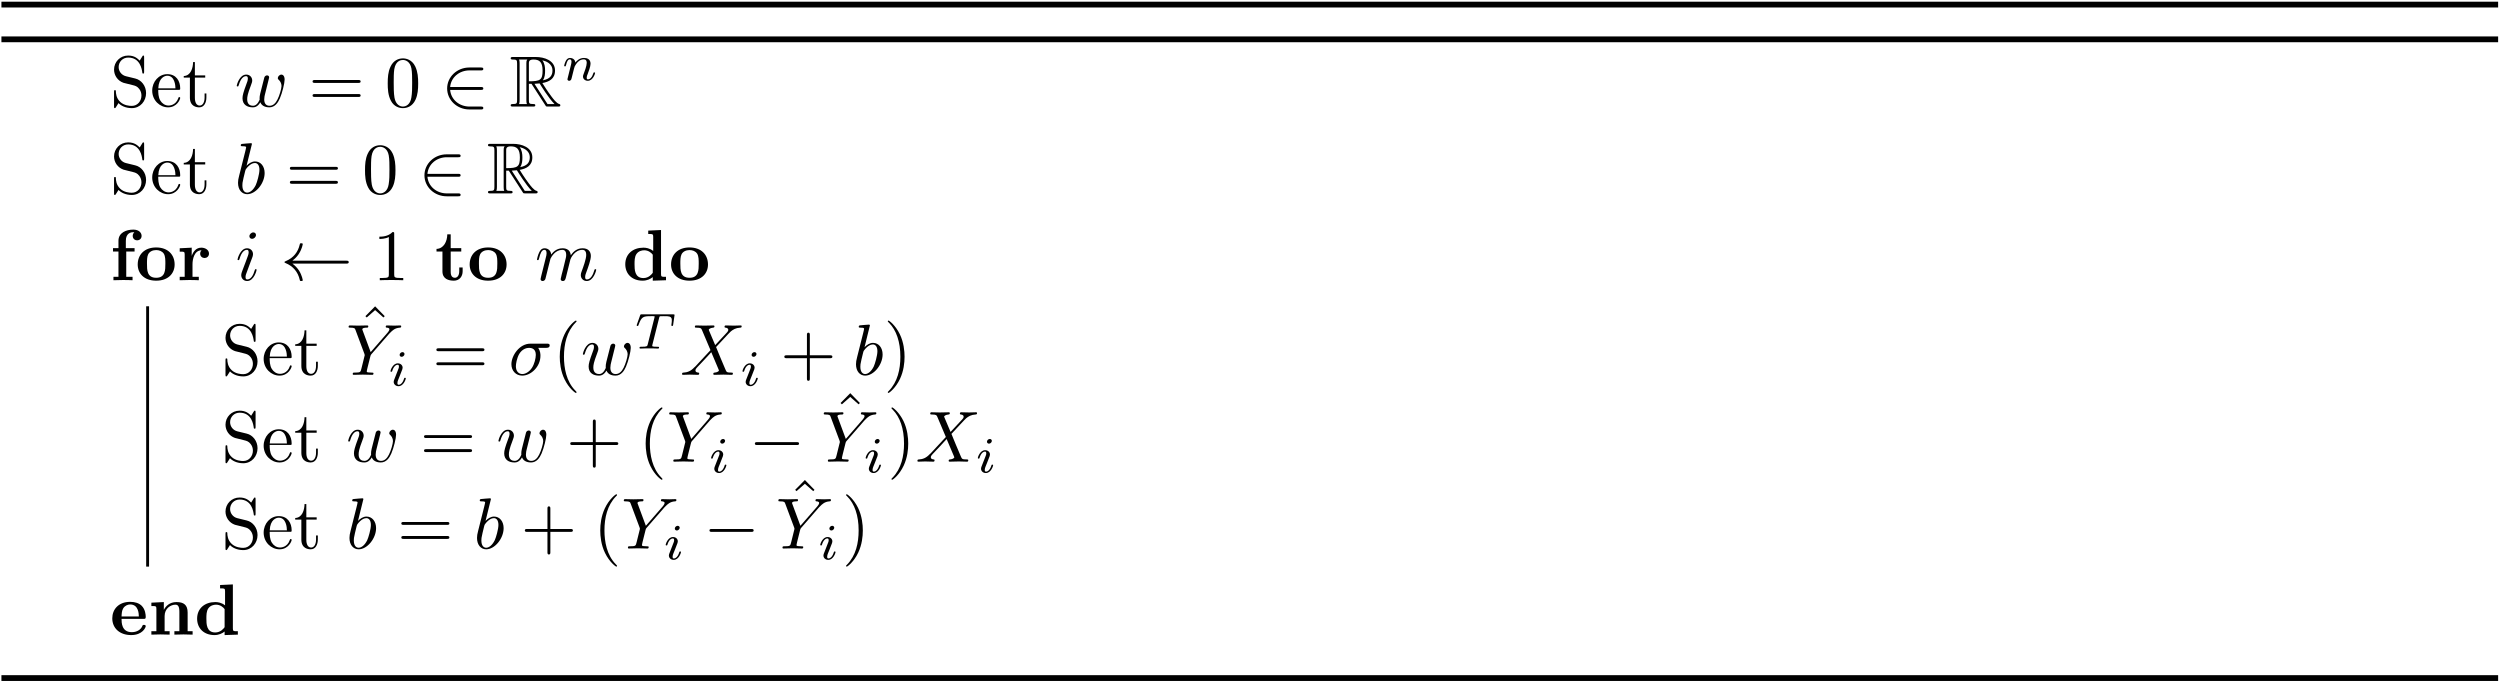 <?xml version="1.0" encoding="UTF-8"?>
<svg xmlns="http://www.w3.org/2000/svg" xmlns:xlink="http://www.w3.org/1999/xlink" width="1239pt" height="338pt" viewBox="0 0 1239 338" version="1.1"><!--latexit:AAAGYHjabVRbbBRVGD5nzy6Xlna3BcqlXAY7YCu3Li2CcpEtdbkUFujuttt22mVm
9nR36FzWmbOUZd1yTNQnY0yM+qZ0eVDUqDHEqAkPGkMMMV7aQowvhsTEBwkxRGMI
MfrvxW1rOpPJ/Pfz/f//zShpXXNYe/sMdhG3Z9Himph4ntqOZpkDomyrKQ20iMis
dEy0lHNUZU4jwi9ejvu8oXAPzdJEoBL0w5KlEduyGMcf+jbVLtu85dHWtse2btu+
Y+fu/QcCwRMnwxFpWBkd09OZC8/mo6KZ0fXpunqvb63YHwrvGKNZZxDelUP6RFWX
HedqQ+PyFSubVq1ew12ccDf38EV8MV/Cl/Kaq83r1m/YKGx6pIXX8mW8nnt5A1/L
m/l6voELMUV2qK6ZNKpaumVHDCtBo0xjOo2lbSobik6HDTlpaqOaKjNoN5KQGYW2
FFkdS9pWxkwcLiYOOlbGVmmEXmAtqHJNt/u9uzo6o6Fw75EuKRQuBYbTskqD7QLc
yId53dTje/Y+MVhuw5QNGiuL1OmvJBSe3PefGAuFT5X69rmmvAefOjQAg3CYrZlJ
7jsNhboOl+Z9MsNkwB0uea50dT8NeWWlWmD6iPfoseM9VQegCzCQlAyjDm/ka/jy
uO+BlLDUjEFNVoI05G9Ps+GcbDNN1Wm+Rso4FJoZk5N0CMQieGc4VxpjXtgMloQw
atnwmEwoWedm5GTDcbKGApGGzFLO/31F40K+oQwb3Tuc08w0IDXV8kGjGV1glsCy
aSokNBv607MgyKqtAVZBTcm2rDKg67xKdkaniW3ni8tPQFt60oLwlLELWisSLnS6
d/IUXzF5hq/kq/tC4SD0MRPt6/fGBgaHQA9rFynMbzSoy0kH9BD033Kotbx6n483
8VV9Jy1TVi3YzEi8UqFwVq5I1V2AW03AAro1tUgw2c4WVDrXm0zFfY1zFpQo76yg
nVvQXk1tOdRVRjNleE2r+PUwDTAGvrjlBC+vusTXQe1nbIDTDZQuOKwizZIE+Hu+
ozPoF+BGvK5ImuzxHr6xRI8GjCWFJjVzdnT5oaPDNVKYsgBYThTnWgOKII4LB4Dv
kmYKUnGhipLrzY+YoiBJZb+ygL/klYKWnRM1QUpS5gh+sPWMRyxBNMR8rpwqpWSW
G8jHNSghOVrSkFvHRyIx0LcKStvsEUUI42BrHQDXdqGa1gah84EoC0WVQoDy1EzM
abcGBjhxKe5bXv3mZnd4ZULl1UmiJagBrUUiakO70B50DJ1AZ1AYjaM8eh69hN5A
b6J30LvoffQB+gh9jK6hT9Cn6HP0FbqBvkY30TfoW/Q9mkIz6Db6Ed1Bv6K76D56
iJfieizgrbgT78MBHMJR3I8H8AjWsI0v4jx+Ab+MX8Gv4bfwJC7gt/Fn+Dq+gb/D
t/HP+C6+h3/H9133XH+6/nI9cD10/e36hywiXtJENpItZCfxkw6ym+wnAXKU9JBe
MkTOEoOkSZZMkFfJ6+Q9co1cJ1+Sm2Sa3CI/kTvkF/Ib+YM8dLvcbnetu87tdTd4
mjzNHr9nd5mILlz5NT6H5l2eg/8CNkQPSw==
-->
<defs>
<g>
<symbol overflow="visible" id="glyph0-0">
<path style="stroke:none;" d=""/>
</symbol>
<symbol overflow="visible" id="glyph0-1">
<path style="stroke:none;" d="M 12.516 -13.906 L 7.922 -15.031 C 5.703 -15.562 4.297 -17.5 4.297 -19.578 C 4.297 -22.094 6.234 -24.281 9.031 -24.281 C 15.031 -24.281 15.812 -18.391 16.031 -16.781 C 16.062 -16.562 16.062 -16.359 16.453 -16.359 C 16.922 -16.359 16.922 -16.531 16.922 -17.219 L 16.922 -24.422 C 16.922 -25.031 16.922 -25.281 16.531 -25.281 C 16.281 -25.281 16.25 -25.25 16 -24.812 L 14.734 -22.766 C 13.656 -23.812 12.188 -25.281 9 -25.281 C 5.016 -25.281 2.016 -22.125 2.016 -18.328 C 2.016 -15.344 3.906 -12.734 6.703 -11.766 C 7.094 -11.625 8.922 -11.188 11.438 -10.578 C 12.406 -10.328 13.484 -10.078 14.484 -8.75 C 15.234 -7.812 15.594 -6.641 15.594 -5.453 C 15.594 -2.906 13.812 -0.328 10.797 -0.328 C 9.75 -0.328 7.031 -0.5 5.125 -2.266 C 3.047 -4.203 2.938 -6.484 2.906 -7.781 C 2.875 -8.141 2.578 -8.141 2.469 -8.141 C 2.016 -8.141 2.016 -7.891 2.016 -7.25 L 2.016 -0.078 C 2.016 0.531 2.016 0.781 2.406 0.781 C 2.656 0.781 2.688 0.719 2.938 0.328 C 2.938 0.281 3.047 0.172 4.234 -1.719 C 5.344 -0.5 7.641 0.781 10.828 0.781 C 15.031 0.781 17.891 -2.719 17.891 -6.672 C 17.891 -10.25 15.531 -13.203 12.516 -13.906 Z M 12.516 -13.906 "/>
</symbol>
<symbol overflow="visible" id="glyph0-2">
<path style="stroke:none;" d="M 4.016 -9.031 C 4.234 -14.375 7.25 -15.281 8.469 -15.281 C 12.156 -15.281 12.516 -10.438 12.516 -9.031 Z M 3.984 -8.281 L 13.984 -8.281 C 14.781 -8.281 14.875 -8.281 14.875 -9.031 C 14.875 -12.594 12.938 -16.062 8.469 -16.062 C 4.297 -16.062 1 -12.375 1 -7.891 C 1 -3.078 4.766 0.391 8.891 0.391 C 13.266 0.391 14.875 -3.578 14.875 -4.266 C 14.875 -4.625 14.594 -4.703 14.422 -4.703 C 14.094 -4.703 14.016 -4.484 13.953 -4.203 C 12.688 -0.5 9.469 -0.5 9.109 -0.5 C 7.312 -0.5 5.875 -1.578 5.062 -2.906 C 3.984 -4.625 3.984 -7 3.984 -8.281 Z M 3.984 -8.281 "/>
</symbol>
<symbol overflow="visible" id="glyph0-3">
<path style="stroke:none;" d="M 6.203 -14.344 L 11.328 -14.344 L 11.328 -15.453 L 6.203 -15.453 L 6.203 -22.047 L 5.312 -22.047 C 5.266 -19.109 4.203 -15.281 0.688 -15.125 L 0.688 -14.344 L 3.734 -14.344 L 3.734 -4.453 C 3.734 -0.031 7.062 0.391 8.359 0.391 C 10.906 0.391 11.906 -2.156 11.906 -4.453 L 11.906 -6.484 L 11.016 -6.484 L 11.016 -4.516 C 11.016 -1.859 9.938 -0.5 8.609 -0.5 C 6.203 -0.5 6.203 -3.766 6.203 -4.375 Z M 6.203 -14.344 "/>
</symbol>
<symbol overflow="visible" id="glyph0-4">
<path style="stroke:none;" d="M 24.641 -11.719 C 25.172 -11.719 25.859 -11.719 25.859 -12.438 C 25.859 -13.156 25.172 -13.156 24.672 -13.156 L 3.188 -13.156 C 2.688 -13.156 2.016 -13.156 2.016 -12.438 C 2.016 -11.719 2.688 -11.719 3.234 -11.719 Z M 24.672 -4.766 C 25.172 -4.766 25.859 -4.766 25.859 -5.484 C 25.859 -6.203 25.172 -6.203 24.641 -6.203 L 3.234 -6.203 C 2.688 -6.203 2.016 -6.203 2.016 -5.484 C 2.016 -4.766 2.688 -4.766 3.188 -4.766 Z M 24.672 -4.766 "/>
</symbol>
<symbol overflow="visible" id="glyph0-5">
<path style="stroke:none;" d="M 16.5 -11.469 C 16.5 -14.344 16.312 -17.219 15.062 -19.859 C 13.406 -23.312 10.469 -23.875 8.969 -23.875 C 6.812 -23.875 4.203 -22.953 2.719 -19.609 C 1.578 -17.141 1.406 -14.344 1.406 -11.469 C 1.406 -8.781 1.547 -5.562 3.016 -2.828 C 4.547 0.078 7.172 0.781 8.922 0.781 C 10.859 0.781 13.594 0.031 15.172 -3.375 C 16.312 -5.844 16.5 -8.641 16.5 -11.469 Z M 8.922 0 C 7.531 0 5.422 -0.891 4.766 -4.344 C 4.375 -6.484 4.375 -9.797 4.375 -11.906 C 4.375 -14.203 4.375 -16.562 4.656 -18.5 C 5.344 -22.766 8.031 -23.094 8.922 -23.094 C 10.109 -23.094 12.484 -22.453 13.156 -18.891 C 13.516 -16.891 13.516 -14.172 13.516 -11.906 C 13.516 -9.219 13.516 -6.781 13.125 -4.484 C 12.594 -1.078 10.547 0 8.922 0 Z M 8.922 0 "/>
</symbol>
<symbol overflow="visible" id="glyph0-6">
<path style="stroke:none;" d="M 10.547 -22.953 C 10.547 -23.812 10.547 -23.875 9.719 -23.875 C 7.5 -21.594 4.344 -21.594 3.188 -21.594 L 3.188 -20.469 C 3.906 -20.469 6.031 -20.469 7.891 -21.406 L 7.891 -2.828 C 7.891 -1.547 7.781 -1.109 4.547 -1.109 L 3.406 -1.109 L 3.406 0 C 4.656 -0.109 7.781 -0.109 9.219 -0.109 C 10.656 -0.109 13.766 -0.109 15.031 0 L 15.031 -1.109 L 13.875 -1.109 C 10.656 -1.109 10.547 -1.5 10.547 -2.828 Z M 10.547 -22.953 "/>
</symbol>
<symbol overflow="visible" id="glyph0-7">
<path style="stroke:none;" d="M 8.969 -24.891 L 4.156 -20.016 L 4.812 -19.359 L 8.969 -23.016 L 13.094 -19.359 L 13.734 -20.016 Z M 8.969 -24.891 "/>
</symbol>
<symbol overflow="visible" id="glyph0-8">
<path style="stroke:none;" d="M 11.875 8.609 C 11.875 8.5 11.875 8.422 11.266 7.812 C 6.781 3.297 5.625 -3.484 5.625 -8.969 C 5.625 -15.203 7 -21.438 11.406 -25.922 C 11.875 -26.359 11.875 -26.422 11.875 -26.531 C 11.875 -26.781 11.719 -26.891 11.516 -26.891 C 11.156 -26.891 7.922 -24.453 5.812 -19.906 C 3.984 -15.953 3.547 -11.984 3.547 -8.969 C 3.547 -6.172 3.938 -1.828 5.922 2.219 C 8.062 6.641 11.156 8.969 11.516 8.969 C 11.719 8.969 11.875 8.859 11.875 8.609 Z M 11.875 8.609 "/>
</symbol>
<symbol overflow="visible" id="glyph0-9">
<path style="stroke:none;" d="M 14.672 -8.25 L 24.672 -8.25 C 25.172 -8.25 25.859 -8.25 25.859 -8.969 C 25.859 -9.688 25.172 -9.688 24.672 -9.688 L 14.672 -9.688 L 14.672 -19.719 C 14.672 -20.219 14.672 -20.906 13.953 -20.906 C 13.234 -20.906 13.234 -20.219 13.234 -19.719 L 13.234 -9.688 L 3.188 -9.688 C 2.688 -9.688 2.016 -9.688 2.016 -8.969 C 2.016 -8.25 2.688 -8.25 3.188 -8.25 L 13.234 -8.25 L 13.234 1.797 C 13.234 2.297 13.234 2.969 13.953 2.969 C 14.672 2.969 14.672 2.297 14.672 1.797 Z M 14.672 -8.25 "/>
</symbol>
<symbol overflow="visible" id="glyph0-10">
<path style="stroke:none;" d="M 10.359 -8.969 C 10.359 -11.766 9.969 -16.094 8 -20.156 C 5.844 -24.562 2.766 -26.891 2.406 -26.891 C 2.188 -26.891 2.047 -26.75 2.047 -26.531 C 2.047 -26.422 2.047 -26.359 2.719 -25.719 C 6.234 -22.156 8.281 -16.453 8.281 -8.969 C 8.281 -2.828 6.953 3.484 2.516 8 C 2.047 8.422 2.047 8.5 2.047 8.609 C 2.047 8.828 2.188 8.969 2.406 8.969 C 2.766 8.969 5.984 6.531 8.109 1.969 C 9.938 -1.969 10.359 -5.953 10.359 -8.969 Z M 10.359 -8.969 "/>
</symbol>
<symbol overflow="visible" id="glyph1-0">
<path style="stroke:none;" d=""/>
</symbol>
<symbol overflow="visible" id="glyph1-1">
<path style="stroke:none;" d="M 16.562 -12.156 C 16.75 -12.938 17.109 -14.266 17.109 -14.484 C 17.109 -15.125 16.609 -15.453 16.062 -15.453 C 15.641 -15.453 14.984 -15.172 14.734 -14.453 C 14.625 -14.203 12.938 -7.344 12.688 -6.422 C 12.438 -5.344 12.375 -4.703 12.375 -4.047 C 12.375 -3.656 12.375 -3.578 12.406 -3.406 C 11.578 -1.5 10.5 -0.391 9.109 -0.391 C 6.234 -0.391 6.234 -3.047 6.234 -3.656 C 6.234 -4.812 6.422 -6.203 8.109 -10.609 C 8.5 -11.688 8.719 -12.188 8.719 -12.906 C 8.719 -14.516 7.531 -15.844 5.766 -15.844 C 2.359 -15.844 1.047 -10.656 1.047 -10.328 C 1.047 -9.969 1.406 -9.969 1.469 -9.969 C 1.828 -9.969 1.859 -10.047 2.047 -10.609 C 3.016 -13.953 4.406 -15.062 5.672 -15.062 C 5.984 -15.062 6.562 -15.031 6.562 -13.875 C 6.562 -12.984 6.172 -11.984 5.922 -11.375 C 4.344 -7.141 3.906 -5.484 3.906 -4.125 C 3.906 -0.859 6.312 0.391 9 0.391 C 9.609 0.391 11.297 0.391 12.734 -2.109 C 13.656 0.172 16.141 0.391 17.219 0.391 C 19.906 0.391 21.484 -1.859 22.406 -4.016 C 23.625 -6.812 24.781 -11.625 24.781 -13.344 C 24.781 -15.312 23.812 -15.844 23.203 -15.844 C 22.297 -15.844 21.406 -14.922 21.406 -14.125 C 21.406 -13.656 21.625 -13.453 21.953 -13.156 C 22.344 -12.766 23.234 -11.828 23.234 -10.109 C 23.234 -8.891 22.203 -5.375 21.266 -3.547 C 20.328 -1.656 19.078 -0.391 17.312 -0.391 C 15.641 -0.391 14.672 -1.469 14.672 -3.516 C 14.672 -4.516 14.922 -5.625 15.062 -6.125 Z M 16.562 -12.156 "/>
</symbol>
<symbol overflow="visible" id="glyph1-2">
<path style="stroke:none;" d="M 8.578 -24.484 C 8.578 -24.531 8.578 -24.891 8.109 -24.891 C 7.281 -24.891 4.656 -24.594 3.734 -24.531 C 3.438 -24.484 3.047 -24.453 3.047 -23.812 C 3.047 -23.375 3.375 -23.375 3.906 -23.375 C 5.625 -23.375 5.703 -23.125 5.703 -22.766 C 5.703 -22.516 5.375 -21.297 5.203 -20.547 L 2.266 -8.859 C 1.828 -7.062 1.688 -6.484 1.688 -5.234 C 1.688 -1.828 3.578 0.391 6.234 0.391 C 10.469 0.391 14.875 -4.953 14.875 -10.109 C 14.875 -13.375 12.984 -15.844 10.109 -15.844 C 8.469 -15.844 7 -14.812 5.922 -13.703 Z M 5.203 -10.938 C 5.422 -11.719 5.422 -11.797 5.734 -12.188 C 7.5 -14.516 9.109 -15.062 10.047 -15.062 C 11.328 -15.062 12.297 -13.984 12.297 -11.688 C 12.297 -9.578 11.109 -5.453 10.469 -4.094 C 9.281 -1.688 7.641 -0.391 6.234 -0.391 C 5.016 -0.391 3.844 -1.359 3.844 -4.016 C 3.844 -4.703 3.844 -5.375 4.406 -7.641 Z M 5.203 -10.938 "/>
</symbol>
<symbol overflow="visible" id="glyph1-3">
<path style="stroke:none;" d="M 10.188 -22.406 C 10.188 -23.125 9.688 -23.703 8.859 -23.703 C 7.891 -23.703 6.922 -22.766 6.922 -21.797 C 6.922 -21.125 7.422 -20.516 8.281 -20.516 C 9.109 -20.516 10.188 -21.344 10.188 -22.406 Z M 7.453 -8.922 C 7.891 -9.969 7.891 -10.047 8.25 -11.016 C 8.531 -11.719 8.719 -12.234 8.719 -12.906 C 8.719 -14.516 7.562 -15.844 5.766 -15.844 C 2.406 -15.844 1.047 -10.656 1.047 -10.328 C 1.047 -9.969 1.406 -9.969 1.469 -9.969 C 1.828 -9.969 1.859 -10.047 2.047 -10.609 C 3.016 -13.984 4.453 -15.062 5.672 -15.062 C 5.953 -15.062 6.562 -15.062 6.562 -13.906 C 6.562 -13.156 6.312 -12.406 6.172 -12.047 C 5.875 -11.109 4.266 -6.953 3.688 -5.422 C 3.328 -4.484 2.875 -3.297 2.875 -2.547 C 2.875 -0.859 4.094 0.391 5.812 0.391 C 9.188 0.391 10.5 -4.812 10.5 -5.125 C 10.5 -5.484 10.188 -5.484 10.078 -5.484 C 9.719 -5.484 9.719 -5.375 9.531 -4.844 C 8.891 -2.578 7.703 -0.391 5.875 -0.391 C 5.266 -0.391 5.016 -0.75 5.016 -1.578 C 5.016 -2.469 5.234 -2.969 6.062 -5.156 Z M 7.453 -8.922 "/>
</symbol>
<symbol overflow="visible" id="glyph1-4">
<path style="stroke:none;" d="M 3.156 -2.109 C 3.047 -1.578 2.828 -0.75 2.828 -0.578 C 2.828 0.078 3.328 0.391 3.875 0.391 C 4.297 0.391 4.953 0.109 5.203 -0.609 C 5.234 -0.688 5.672 -2.359 5.875 -3.266 L 6.672 -6.484 C 6.891 -7.281 7.094 -8.062 7.281 -8.891 C 7.422 -9.5 7.703 -10.547 7.75 -10.688 C 8.281 -11.797 10.188 -15.062 13.594 -15.062 C 15.203 -15.062 15.531 -13.734 15.531 -12.547 C 15.531 -11.656 15.281 -10.656 14.984 -9.578 L 13.984 -5.422 L 13.266 -2.688 C 13.125 -1.969 12.797 -0.75 12.797 -0.578 C 12.797 0.078 13.297 0.391 13.844 0.391 C 14.953 0.391 15.172 -0.5 15.453 -1.656 C 15.953 -3.656 17.281 -8.891 17.609 -10.297 C 17.719 -10.75 19.609 -15.062 23.531 -15.062 C 25.062 -15.062 25.453 -13.844 25.453 -12.547 C 25.453 -10.5 23.953 -6.422 23.234 -4.516 C 22.922 -3.656 22.766 -3.266 22.766 -2.547 C 22.766 -0.859 24.031 0.391 25.719 0.391 C 29.078 0.391 30.406 -4.844 30.406 -5.125 C 30.406 -5.484 30.094 -5.484 29.984 -5.484 C 29.625 -5.484 29.625 -5.375 29.438 -4.844 C 28.906 -2.938 27.75 -0.391 25.781 -0.391 C 25.172 -0.391 24.922 -0.75 24.922 -1.578 C 24.922 -2.469 25.25 -3.328 25.562 -4.125 C 26.25 -5.984 27.75 -9.969 27.75 -12.016 C 27.75 -14.344 26.328 -15.844 23.625 -15.844 C 20.938 -15.844 19.109 -14.266 17.781 -12.375 C 17.75 -12.844 17.641 -14.062 16.641 -14.922 C 15.75 -15.672 14.594 -15.844 13.703 -15.844 C 10.469 -15.844 8.719 -13.562 8.109 -12.734 C 7.922 -14.781 6.422 -15.844 4.812 -15.844 C 3.156 -15.844 2.469 -14.453 2.156 -13.812 C 1.5 -12.547 1.047 -10.438 1.047 -10.328 C 1.047 -9.969 1.406 -9.969 1.469 -9.969 C 1.828 -9.969 1.859 -10 2.078 -10.797 C 2.688 -13.344 3.406 -15.062 4.703 -15.062 C 5.266 -15.062 5.812 -14.781 5.812 -13.406 C 5.812 -12.656 5.703 -12.266 5.234 -10.406 Z M 3.156 -2.109 "/>
</symbol>
<symbol overflow="visible" id="glyph1-5">
<path style="stroke:none;" d="M 21.406 -20.406 L 21.906 -20.906 C 22.984 -21.984 24.172 -23.203 26.609 -23.375 C 27 -23.422 27.328 -23.422 27.328 -24.062 C 27.328 -24.344 27.141 -24.484 26.859 -24.484 C 25.922 -24.484 24.891 -24.391 23.922 -24.391 C 22.734 -24.391 21.484 -24.484 20.328 -24.484 C 20.109 -24.484 19.656 -24.484 19.656 -23.812 C 19.656 -23.422 20.016 -23.375 20.188 -23.375 C 20.438 -23.375 21.484 -23.312 21.484 -22.562 C 21.484 -21.953 20.656 -21.016 20.516 -20.828 L 12.188 -11.266 L 8.25 -21.906 C 8.031 -22.406 8.031 -22.484 8.031 -22.516 C 8.031 -23.375 9.797 -23.375 10.141 -23.375 C 10.656 -23.375 11.016 -23.375 11.016 -24.094 C 11.016 -24.484 10.578 -24.484 10.469 -24.484 C 9.469 -24.484 6.953 -24.391 5.953 -24.391 C 5.062 -24.391 2.828 -24.484 1.938 -24.484 C 1.719 -24.484 1.25 -24.484 1.25 -23.781 C 1.25 -23.375 1.609 -23.375 2.078 -23.375 C 4.234 -23.375 4.375 -23.062 4.703 -22.156 L 9.109 -10.359 C 9.141 -10.25 9.25 -9.859 9.25 -9.75 C 9.25 -9.641 7.812 -3.875 7.641 -3.234 C 7.172 -1.25 7.141 -1.141 4.266 -1.109 C 3.578 -1.109 3.297 -1.109 3.297 -0.391 C 3.297 0 3.734 0 3.797 0 C 4.812 0 7.312 -0.109 8.312 -0.109 C 9.328 -0.109 11.906 0 12.906 0 C 13.156 0 13.594 0 13.594 -0.719 C 13.594 -1.109 13.266 -1.109 12.594 -1.109 C 12.516 -1.109 11.828 -1.109 11.219 -1.188 C 10.469 -1.25 10.25 -1.328 10.25 -1.75 C 10.25 -2.016 10.578 -3.266 10.75 -4.016 L 12.016 -9.078 C 12.188 -9.75 12.234 -9.859 12.516 -10.188 Z M 21.406 -20.406 "/>
</symbol>
<symbol overflow="visible" id="glyph1-6">
<path style="stroke:none;" d="M 18.578 -13.375 C 19.047 -13.375 20.328 -13.375 20.328 -14.594 C 20.328 -15.453 19.578 -15.453 18.938 -15.453 L 10.75 -15.453 C 5.344 -15.453 1.359 -9.531 1.359 -5.266 C 1.359 -2.109 3.484 0.391 6.734 0.391 C 10.969 0.391 15.75 -3.938 15.75 -9.469 C 15.75 -10.078 15.75 -11.797 14.625 -13.375 Z M 6.781 -0.391 C 5.016 -0.391 3.578 -1.688 3.578 -4.266 C 3.578 -5.344 4.016 -8.281 5.266 -10.406 C 6.781 -12.875 8.922 -13.375 10.141 -13.375 C 13.156 -13.375 13.453 -11.016 13.453 -9.891 C 13.453 -8.219 12.734 -5.266 11.516 -3.438 C 10.109 -1.328 8.172 -0.391 6.781 -0.391 Z M 6.781 -0.391 "/>
</symbol>
<symbol overflow="visible" id="glyph1-7">
<path style="stroke:none;" d="M 17.391 -14.734 L 14.375 -21.875 C 14.266 -22.156 14.203 -22.297 14.203 -22.344 C 14.203 -22.562 14.812 -23.234 16.312 -23.375 C 16.672 -23.422 17.031 -23.453 17.031 -24.062 C 17.031 -24.484 16.609 -24.484 16.5 -24.484 C 15.031 -24.484 13.484 -24.391 11.984 -24.391 C 11.078 -24.391 8.859 -24.484 7.953 -24.484 C 7.75 -24.484 7.312 -24.484 7.312 -23.781 C 7.312 -23.375 7.672 -23.375 8.141 -23.375 C 10.297 -23.375 10.5 -23.016 10.828 -22.234 L 15.062 -12.234 L 7.5 -4.094 L 7.031 -3.688 C 5.266 -1.797 3.578 -1.219 1.75 -1.109 C 1.297 -1.078 0.969 -1.078 0.969 -0.391 C 0.969 -0.359 0.969 0 1.438 0 C 2.516 0 3.688 -0.109 4.812 -0.109 C 6.125 -0.109 7.531 0 8.828 0 C 9.031 0 9.469 0 9.469 -0.719 C 9.469 -1.078 9.109 -1.109 9.031 -1.109 C 8.719 -1.141 7.609 -1.219 7.609 -2.219 C 7.609 -2.797 8.141 -3.375 8.578 -3.844 L 12.234 -7.703 L 15.453 -11.219 L 19.078 -2.656 C 19.219 -2.266 19.25 -2.219 19.25 -2.156 C 19.25 -1.859 18.578 -1.25 17.172 -1.109 C 16.781 -1.078 16.453 -1.047 16.453 -0.438 C 16.453 0 16.859 0 17 0 C 18 0 20.516 -0.109 21.516 -0.109 C 22.406 -0.109 24.594 0 25.5 0 C 25.75 0 26.172 0 26.172 -0.688 C 26.172 -1.109 25.812 -1.109 25.531 -1.109 C 23.125 -1.141 23.062 -1.25 22.453 -2.688 C 21.047 -6.031 18.641 -11.625 17.828 -13.766 C 20.266 -16.281 24.031 -20.547 25.172 -21.547 C 26.219 -22.406 27.578 -23.266 29.734 -23.375 C 30.188 -23.422 30.516 -23.422 30.516 -24.094 C 30.516 -24.141 30.516 -24.484 30.047 -24.484 C 28.969 -24.484 27.797 -24.391 26.672 -24.391 C 25.359 -24.391 23.984 -24.484 22.703 -24.484 C 22.484 -24.484 22.016 -24.484 22.016 -23.781 C 22.016 -23.531 22.203 -23.422 22.453 -23.375 C 22.766 -23.344 23.875 -23.266 23.875 -22.266 C 23.875 -21.766 23.484 -21.297 23.203 -20.984 Z M 17.391 -14.734 "/>
</symbol>
<symbol overflow="visible" id="glyph2-0">
<path style="stroke:none;" d=""/>
</symbol>
<symbol overflow="visible" id="glyph2-1">
<path style="stroke:none;" d="M 19.656 -8.25 C 20.266 -8.25 20.906 -8.25 20.906 -8.969 C 20.906 -9.688 20.266 -9.688 19.656 -9.688 L 4.453 -9.688 C 4.875 -14.484 9 -17.922 14.062 -17.922 L 19.656 -17.922 C 20.266 -17.922 20.906 -17.922 20.906 -18.641 C 20.906 -19.359 20.266 -19.359 19.656 -19.359 L 13.984 -19.359 C 7.859 -19.359 2.969 -14.703 2.969 -8.969 C 2.969 -3.234 7.859 1.438 13.984 1.438 L 19.656 1.438 C 20.266 1.438 20.906 1.438 20.906 0.719 C 20.906 0 20.266 0 19.656 0 L 14.062 0 C 9 0 4.875 -3.438 4.453 -8.25 Z M 19.656 -8.25 "/>
</symbol>
<symbol overflow="visible" id="glyph2-2">
<path style="stroke:none;" d="M 32.562 -8.25 C 33.203 -8.25 33.844 -8.25 33.844 -8.969 C 33.844 -9.688 33.203 -9.688 32.562 -9.688 L 5.922 -9.688 C 7.891 -11.188 8.859 -12.656 9.141 -13.125 C 10.75 -15.594 11.047 -17.859 11.047 -17.891 C 11.047 -18.328 10.609 -18.328 10.328 -18.328 C 9.719 -18.328 9.688 -18.25 9.531 -17.609 C 8.719 -14.094 6.594 -11.109 2.547 -9.438 C 2.156 -9.281 2.016 -9.219 2.016 -8.969 C 2.016 -8.719 2.188 -8.641 2.547 -8.5 C 6.281 -6.953 8.672 -4.156 9.578 -0.141 C 9.688 0.281 9.719 0.391 10.328 0.391 C 10.609 0.391 11.047 0.391 11.047 -0.031 C 11.047 -0.109 10.719 -2.359 9.219 -4.766 C 8.5 -5.844 7.453 -7.094 5.922 -8.25 Z M 32.562 -8.25 "/>
</symbol>
<symbol overflow="visible" id="glyph2-3">
<path style="stroke:none;" d="M 23.625 -8.25 C 24.234 -8.25 24.891 -8.25 24.891 -8.969 C 24.891 -9.688 24.234 -9.688 23.625 -9.688 L 4.234 -9.688 C 3.625 -9.688 2.969 -9.688 2.969 -8.969 C 2.969 -8.25 3.625 -8.25 4.234 -8.25 Z M 23.625 -8.25 "/>
</symbol>
<symbol overflow="visible" id="glyph3-0">
<path style="stroke:none;" d=""/>
</symbol>
<symbol overflow="visible" id="glyph3-1">
<path style="stroke:none;" d="M 9.609 -11.266 L 10.906 -11.266 L 16.281 -2.938 C 16.641 -2.359 17.5 -0.969 17.891 -0.438 C 18.141 0 18.25 0 19.078 0 L 24.031 0 C 24.672 0 25.203 0 25.203 -0.641 C 25.203 -0.938 25 -1.188 24.672 -1.25 C 23.344 -1.547 21.594 -3.906 20.734 -5.062 C 20.469 -5.422 18.688 -7.781 16.281 -11.656 C 19.469 -12.234 22.562 -13.594 22.562 -17.859 C 22.562 -22.844 17.281 -24.562 13.047 -24.562 L 1.797 -24.562 C 1.141 -24.562 0.578 -24.562 0.578 -23.922 C 0.578 -23.312 1.25 -23.312 1.547 -23.312 C 3.578 -23.312 3.766 -23.062 3.766 -21.266 L 3.766 -3.297 C 3.766 -1.5 3.578 -1.25 1.547 -1.25 C 1.25 -1.25 0.578 -1.25 0.578 -0.641 C 0.578 0 1.141 0 1.797 0 L 11.625 0 C 12.266 0 12.797 0 12.797 -0.641 C 12.797 -1.25 12.188 -1.25 11.797 -1.25 C 9.75 -1.25 9.609 -1.547 9.609 -3.297 Z M 16.531 -13.016 C 17.531 -14.344 17.641 -16.25 17.641 -17.828 C 17.641 -19.547 17.422 -21.438 16.281 -22.922 C 17.75 -22.594 21.297 -21.484 21.297 -17.859 C 21.297 -15.531 20.219 -13.703 16.531 -13.016 Z M 9.609 -21.375 C 9.609 -22.125 9.609 -23.312 11.828 -23.312 C 14.875 -23.312 16.391 -22.047 16.391 -17.828 C 16.391 -13.203 15.281 -12.516 9.609 -12.516 Z M 4.734 -1.25 C 5.016 -1.906 5.016 -2.906 5.016 -3.234 L 5.016 -21.344 C 5.016 -21.688 5.016 -22.656 4.734 -23.312 L 8.828 -23.312 C 8.359 -22.734 8.359 -22.016 8.359 -21.484 L 8.359 -3.234 C 8.359 -2.875 8.359 -1.906 8.641 -1.25 Z M 12.375 -11.266 C 12.625 -11.297 12.766 -11.328 13.047 -11.328 C 13.594 -11.328 14.375 -11.406 14.922 -11.469 C 15.453 -10.609 19.328 -4.234 22.297 -1.25 L 18.828 -1.25 Z M 12.375 -11.266 "/>
</symbol>
<symbol overflow="visible" id="glyph4-0">
<path style="stroke:none;" d=""/>
</symbol>
<symbol overflow="visible" id="glyph4-1">
<path style="stroke:none;" d="M 3.062 -1.578 C 2.969 -1.25 2.812 -0.625 2.812 -0.547 C 2.812 0 3.266 0.25 3.672 0.25 C 4.125 0.25 4.516 -0.078 4.641 -0.297 C 4.766 -0.531 4.969 -1.328 5.094 -1.859 C 5.219 -2.328 5.5 -3.484 5.656 -4.125 C 5.797 -4.672 5.953 -5.219 6.078 -5.797 C 6.359 -6.828 6.406 -7.031 7.125 -8.062 C 7.828 -9.062 9.016 -10.375 10.891 -10.375 C 12.359 -10.375 12.375 -9.094 12.375 -8.609 C 12.375 -7.109 11.297 -4.312 10.891 -3.266 C 10.625 -2.562 10.516 -2.328 10.516 -1.906 C 10.516 -0.578 11.625 0.25 12.906 0.25 C 15.422 0.25 16.516 -3.219 16.516 -3.594 C 16.516 -3.922 16.203 -3.922 16.125 -3.922 C 15.766 -3.922 15.75 -3.766 15.641 -3.484 C 15.062 -1.484 13.984 -0.453 12.984 -0.453 C 12.453 -0.453 12.359 -0.797 12.359 -1.328 C 12.359 -1.906 12.484 -2.234 12.938 -3.359 C 13.234 -4.141 14.266 -6.797 14.266 -8.203 C 14.266 -10.641 12.328 -11.078 11 -11.078 C 8.906 -11.078 7.5 -9.797 6.75 -8.781 C 6.578 -10.516 5.094 -11.078 4.062 -11.078 C 2.984 -11.078 2.406 -10.297 2.078 -9.719 C 1.531 -8.781 1.188 -7.359 1.188 -7.234 C 1.188 -6.906 1.531 -6.906 1.609 -6.906 C 1.953 -6.906 1.984 -6.984 2.156 -7.656 C 2.531 -9.141 3.016 -10.375 4 -10.375 C 4.641 -10.375 4.828 -9.812 4.828 -9.141 C 4.828 -8.656 4.594 -7.734 4.422 -7.062 C 4.25 -6.375 4 -5.344 3.859 -4.797 Z M 3.062 -1.578 "/>
</symbol>
<symbol overflow="visible" id="glyph4-2">
<path style="stroke:none;" d="M 8.141 -15.688 C 8.141 -16.094 7.828 -16.641 7.125 -16.641 C 6.453 -16.641 5.719 -16 5.719 -15.266 C 5.719 -14.844 6.047 -14.312 6.734 -14.312 C 7.453 -14.312 8.141 -15.016 8.141 -15.688 Z M 3.016 -2.938 C 2.906 -2.609 2.781 -2.312 2.781 -1.891 C 2.781 -0.703 3.797 0.25 5.172 0.25 C 7.688 0.25 8.781 -3.219 8.781 -3.594 C 8.781 -3.922 8.469 -3.922 8.391 -3.922 C 8.031 -3.922 8.016 -3.766 7.906 -3.484 C 7.328 -1.484 6.234 -0.453 5.25 -0.453 C 4.75 -0.453 4.625 -0.781 4.625 -1.328 C 4.625 -1.906 4.797 -2.391 5.016 -2.938 C 5.266 -3.609 5.547 -4.297 5.828 -4.953 C 6.047 -5.547 6.953 -7.828 7.062 -8.141 C 7.125 -8.391 7.203 -8.688 7.203 -8.938 C 7.203 -10.125 6.203 -11.078 4.828 -11.078 C 2.328 -11.078 1.188 -7.656 1.188 -7.234 C 1.188 -6.906 1.531 -6.906 1.609 -6.906 C 1.953 -6.906 1.984 -7.031 2.062 -7.312 C 2.719 -9.469 3.812 -10.375 4.75 -10.375 C 5.141 -10.375 5.375 -10.172 5.375 -9.484 C 5.375 -8.906 5.219 -8.531 4.594 -6.984 Z M 3.016 -2.938 "/>
</symbol>
<symbol overflow="visible" id="glyph4-3">
<path style="stroke:none;" d="M 12.203 -15.188 C 12.375 -15.922 12.422 -16 12.984 -16.047 C 13.109 -16.062 13.984 -16.062 14.484 -16.062 C 16.016 -16.062 16.672 -16.062 17.297 -15.875 C 18.438 -15.516 18.484 -14.797 18.484 -13.891 C 18.484 -13.484 18.484 -13.156 18.297 -11.859 L 18.25 -11.578 C 18.25 -11.328 18.438 -11.203 18.688 -11.203 C 19.062 -11.203 19.109 -11.422 19.156 -11.828 L 19.844 -16.625 C 19.844 -16.969 19.531 -16.969 19.078 -16.969 L 3.641 -16.969 C 3.016 -16.969 2.969 -16.969 2.781 -16.453 L 1.203 -12 C 1.188 -11.906 1.078 -11.672 1.078 -11.547 C 1.078 -11.453 1.125 -11.203 1.5 -11.203 C 1.828 -11.203 1.891 -11.328 2.031 -11.797 C 3.484 -15.812 4.312 -16.062 8.141 -16.062 L 9.188 -16.062 C 9.938 -16.062 9.969 -16.047 9.969 -15.812 C 9.969 -15.797 9.969 -15.672 9.875 -15.297 L 6.547 -2.078 C 6.328 -1.156 6.25 -0.906 3.609 -0.906 C 2.719 -0.906 2.484 -0.906 2.484 -0.344 C 2.484 -0.281 2.531 0 2.906 0 C 3.609 0 4.375 -0.078 5.078 -0.078 C 5.781 -0.078 6.531 -0.094 7.234 -0.094 C 7.938 -0.094 8.781 -0.094 9.484 -0.078 C 10.172 -0.047 10.922 0 11.594 0 C 11.797 0 12.172 0 12.172 -0.547 C 12.172 -0.906 11.922 -0.906 11.156 -0.906 C 10.672 -0.906 10.172 -0.922 9.688 -0.953 C 8.844 -1.031 8.781 -1.125 8.781 -1.438 C 8.781 -1.609 8.781 -1.656 8.891 -2.016 Z M 12.203 -15.188 "/>
</symbol>
<symbol overflow="visible" id="glyph5-0">
<path style="stroke:none;" d=""/>
</symbol>
<symbol overflow="visible" id="glyph5-1">
<path style="stroke:none;" d="M 4.203 -15.922 L 1.5 -15.922 L 1.5 -14.234 L 4.203 -14.234 L 4.203 -1.688 L 1.719 -1.688 L 1.719 0 C 2.969 -0.031 4.594 -0.109 6.234 -0.109 C 7.609 -0.109 9.891 -0.109 11.188 0 L 11.188 -1.688 L 8.062 -1.688 L 8.062 -14.234 L 12.188 -14.234 L 12.188 -15.922 L 7.859 -15.922 L 7.859 -19.547 C 7.859 -23.484 10.578 -23.812 11.469 -23.812 C 11.656 -23.812 11.828 -23.812 12.078 -23.734 C 11.547 -23.344 11.266 -22.656 11.266 -21.984 C 11.266 -20.438 12.516 -19.766 13.453 -19.766 C 14.516 -19.766 15.672 -20.516 15.672 -21.984 C 15.672 -23.484 14.375 -25.094 11.578 -25.094 C 8.062 -25.094 4.203 -23.594 4.203 -19.547 Z M 4.203 -15.922 "/>
</symbol>
<symbol overflow="visible" id="glyph5-2">
<path style="stroke:none;" d="M 19.438 -7.812 C 19.438 -12.625 16.141 -16.25 10.297 -16.25 C 4.406 -16.25 1.141 -12.594 1.141 -7.812 C 1.141 -3.375 4.297 0.219 10.297 0.219 C 16.312 0.219 19.438 -3.406 19.438 -7.812 Z M 10.297 -1.219 C 5.734 -1.219 5.734 -5.094 5.734 -8.219 C 5.734 -9.828 5.734 -11.656 6.344 -12.875 C 7.031 -14.203 8.531 -14.953 10.297 -14.953 C 11.797 -14.953 13.297 -14.375 14.094 -13.125 C 14.844 -11.906 14.844 -9.938 14.844 -8.219 C 14.844 -5.094 14.844 -1.219 10.297 -1.219 Z M 10.297 -1.219 "/>
</symbol>
<symbol overflow="visible" id="glyph5-3">
<path style="stroke:none;" d="M 7.281 -12.078 L 7.281 -16.141 L 1.328 -15.844 L 1.328 -14.172 C 3.547 -14.172 3.797 -14.172 3.797 -12.766 L 3.797 -1.688 L 1.328 -1.688 L 1.328 0 C 2.578 -0.031 4.203 -0.109 5.844 -0.109 C 7.203 -0.109 9.5 -0.109 10.797 0 L 10.797 -1.688 L 7.672 -1.688 L 7.672 -7.953 C 7.672 -10.469 8.578 -14.844 12.156 -14.844 C 12.125 -14.812 11.469 -14.234 11.469 -13.203 C 11.469 -11.719 12.625 -11.016 13.656 -11.016 C 14.703 -11.016 15.844 -11.766 15.844 -13.203 C 15.844 -15.094 13.906 -16.141 12.047 -16.141 C 9.531 -16.141 8.109 -14.344 7.281 -12.078 Z M 7.281 -12.078 "/>
</symbol>
<symbol overflow="visible" id="glyph5-4">
<path style="stroke:none;" d="M 3.688 -14.234 L 3.688 -4.406 C 3.688 -0.578 6.812 0.219 9.359 0.219 C 12.078 0.219 13.703 -1.828 13.703 -4.453 L 13.703 -6.344 L 12.016 -6.344 L 12.016 -4.516 C 12.016 -2.078 10.859 -1.219 9.859 -1.219 C 7.781 -1.219 7.781 -3.516 7.781 -4.344 L 7.781 -14.234 L 13.016 -14.234 L 13.016 -15.922 L 7.781 -15.922 L 7.781 -22.766 L 6.094 -22.766 C 6.062 -19.188 4.297 -15.641 0.75 -15.531 L 0.75 -14.234 Z M 3.688 -14.234 "/>
</symbol>
<symbol overflow="visible" id="glyph5-5">
<path style="stroke:none;" d="M 14.984 -1.547 L 14.984 0.219 L 21.547 0 L 21.547 -1.688 C 19.328 -1.688 19.078 -1.688 19.078 -3.078 L 19.078 -24.891 L 12.734 -24.594 L 12.734 -22.922 C 14.953 -22.922 15.203 -22.922 15.203 -21.516 L 15.203 -14.516 C 13.406 -15.922 11.547 -16.141 10.359 -16.141 C 5.125 -16.141 1.359 -12.984 1.359 -7.922 C 1.359 -3.188 4.656 0.219 9.969 0.219 C 12.156 0.219 13.875 -0.641 14.984 -1.547 Z M 14.984 -12.656 L 14.984 -3.688 C 14.516 -3.047 13.047 -1.078 10.328 -1.078 C 5.953 -1.078 5.953 -5.422 5.953 -7.922 C 5.953 -9.641 5.953 -11.578 6.891 -12.984 C 7.922 -14.484 9.609 -14.844 10.719 -14.844 C 12.766 -14.844 14.203 -13.703 14.984 -12.656 Z M 14.984 -12.656 "/>
</symbol>
<symbol overflow="visible" id="glyph5-6">
<path style="stroke:none;" d="M 16.562 -7.812 C 17.359 -7.812 17.719 -7.812 17.719 -8.781 C 17.719 -9.891 17.5 -12.516 15.703 -14.312 C 14.375 -15.594 12.484 -16.25 10 -16.25 C 4.266 -16.25 1.141 -12.547 1.141 -8.062 C 1.141 -3.266 4.734 0.219 10.5 0.219 C 16.172 0.219 17.719 -3.578 17.719 -4.203 C 17.719 -4.844 17.031 -4.844 16.859 -4.844 C 16.25 -4.844 16.172 -4.656 15.953 -4.094 C 15.203 -2.359 13.156 -1.219 10.828 -1.219 C 5.766 -1.219 5.734 -5.984 5.734 -7.812 Z M 5.734 -9 C 5.812 -10.406 5.844 -11.906 6.594 -13.094 C 7.531 -14.516 8.969 -14.953 10 -14.953 C 14.203 -14.953 14.266 -10.25 14.312 -9 Z M 5.734 -9 "/>
</symbol>
<symbol overflow="visible" id="glyph5-7">
<path style="stroke:none;" d="M 4.094 -12.766 L 4.094 -1.688 L 1.609 -1.688 L 1.609 0 C 2.625 -0.031 4.766 -0.109 6.125 -0.109 C 7.531 -0.109 9.641 -0.031 10.656 0 L 10.656 -1.688 L 8.172 -1.688 L 8.172 -9.188 C 8.172 -13.094 11.266 -14.844 13.516 -14.844 C 14.734 -14.844 15.484 -14.094 15.484 -11.375 L 15.484 -1.688 L 13.016 -1.688 L 13.016 0 C 14.016 -0.031 16.172 -0.109 17.531 -0.109 C 18.938 -0.109 21.047 -0.031 22.047 0 L 22.047 -1.688 L 19.578 -1.688 L 19.578 -10.969 C 19.578 -14.734 17.641 -16.141 14.062 -16.141 C 10.609 -16.141 8.719 -14.094 7.781 -12.266 L 7.781 -16.141 L 1.609 -15.844 L 1.609 -14.172 C 3.844 -14.172 4.094 -14.172 4.094 -12.766 Z M 4.094 -12.766 "/>
</symbol>
</g>
</defs>
<g id="surface1">
<path style="fill:none;stroke-width:0.797;stroke-linecap:butt;stroke-linejoin:miter;stroke:rgb(0%,0%,0%);stroke-opacity:1;stroke-miterlimit:10;" d="M -0 -0 L 343.712 -0 " transform="matrix(3.6,0,0,-3.6,0.709,2.277)"/>
<path style="fill:none;stroke-width:0.797;stroke-linecap:butt;stroke-linejoin:miter;stroke:rgb(0%,0%,0%);stroke-opacity:1;stroke-miterlimit:10;" d="M -0 -0 L 343.712 -0 " transform="matrix(3.6,0,0,-3.6,0.709,19.492)"/>
<g style="fill:rgb(0%,0%,0%);fill-opacity:1;">
  <use xlink:href="#glyph0-1" x="54.507" y="52.81"/>
  <use xlink:href="#glyph0-2" x="74.434" y="52.81"/>
  <use xlink:href="#glyph0-3" x="90.38" y="52.81"/>
</g>
<g style="fill:rgb(0%,0%,0%);fill-opacity:1;">
  <use xlink:href="#glyph1-1" x="116.276" y="52.81"/>
</g>
<g style="fill:rgb(0%,0%,0%);fill-opacity:1;">
  <use xlink:href="#glyph0-4" x="152.881" y="52.81"/>
  <use xlink:href="#glyph0-5" x="190.747" y="52.81"/>
</g>
<g style="fill:rgb(0%,0%,0%);fill-opacity:1;">
  <use xlink:href="#glyph2-1" x="218.635" y="52.81"/>
</g>
<g style="fill:rgb(0%,0%,0%);fill-opacity:1;">
  <use xlink:href="#glyph3-1" x="252.507" y="52.81"/>
</g>
<g style="fill:rgb(0%,0%,0%);fill-opacity:1;">
  <use xlink:href="#glyph4-1" x="278.409" y="39.792"/>
</g>
<g style="fill:rgb(0%,0%,0%);fill-opacity:1;">
  <use xlink:href="#glyph0-1" x="54.507" y="95.848"/>
  <use xlink:href="#glyph0-2" x="74.434" y="95.848"/>
  <use xlink:href="#glyph0-3" x="90.38" y="95.848"/>
</g>
<g style="fill:rgb(0%,0%,0%);fill-opacity:1;">
  <use xlink:href="#glyph1-2" x="116.276" y="95.848"/>
</g>
<g style="fill:rgb(0%,0%,0%);fill-opacity:1;">
  <use xlink:href="#glyph0-4" x="141.631" y="95.848"/>
  <use xlink:href="#glyph0-5" x="179.497" y="95.848"/>
</g>
<g style="fill:rgb(0%,0%,0%);fill-opacity:1;">
  <use xlink:href="#glyph2-1" x="207.385" y="95.848"/>
</g>
<g style="fill:rgb(0%,0%,0%);fill-opacity:1;">
  <use xlink:href="#glyph3-1" x="241.257" y="95.848"/>
</g>
<g style="fill:rgb(0%,0%,0%);fill-opacity:1;">
  <use xlink:href="#glyph5-1" x="54.507" y="138.886"/>
</g>
<g style="fill:rgb(0%,0%,0%);fill-opacity:1;">
  <use xlink:href="#glyph5-2" x="67.11" y="138.886"/>
  <use xlink:href="#glyph5-3" x="87.733" y="138.886"/>
</g>
<g style="fill:rgb(0%,0%,0%);fill-opacity:1;">
  <use xlink:href="#glyph1-3" x="116.676" y="138.886"/>
</g>
<g style="fill:rgb(0%,0%,0%);fill-opacity:1;">
  <use xlink:href="#glyph2-2" x="138.992" y="138.886"/>
</g>
<g style="fill:rgb(0%,0%,0%);fill-opacity:1;">
  <use xlink:href="#glyph0-6" x="184.82" y="138.886"/>
</g>
<g style="fill:rgb(0%,0%,0%);fill-opacity:1;">
  <use xlink:href="#glyph5-4" x="215.586" y="138.886"/>
  <use xlink:href="#glyph5-2" x="231.625" y="138.886"/>
</g>
<g style="fill:rgb(0%,0%,0%);fill-opacity:1;">
  <use xlink:href="#glyph1-4" x="265.078" y="138.886"/>
</g>
<g style="fill:rgb(0%,0%,0%);fill-opacity:1;">
  <use xlink:href="#glyph5-5" x="308.527" y="138.886"/>
  <use xlink:href="#glyph5-2" x="331.441" y="138.886"/>
</g>
<path style="fill:none;stroke-width:0.398;stroke-linecap:butt;stroke-linejoin:miter;stroke:rgb(0%,0%,0%);stroke-opacity:1;stroke-miterlimit:10;" d="M 0 -0 L 0 35.838 " transform="matrix(3.6,0,0,-3.6,73.159,280.812)"/>
<g style="fill:rgb(0%,0%,0%);fill-opacity:1;">
  <use xlink:href="#glyph0-1" x="109.742" y="185.768"/>
  <use xlink:href="#glyph0-2" x="129.669" y="185.768"/>
  <use xlink:href="#glyph0-3" x="145.615" y="185.768"/>
</g>
<g style="fill:rgb(0%,0%,0%);fill-opacity:1;">
  <use xlink:href="#glyph0-7" x="176.94" y="176.704"/>
</g>
<g style="fill:rgb(0%,0%,0%);fill-opacity:1;">
  <use xlink:href="#glyph1-5" x="171.511" y="185.768"/>
</g>
<g style="fill:rgb(0%,0%,0%);fill-opacity:1;">
  <use xlink:href="#glyph4-2" x="192.333" y="191.15"/>
</g>
<g style="fill:rgb(0%,0%,0%);fill-opacity:1;">
  <use xlink:href="#glyph0-4" x="214.236" y="185.768"/>
</g>
<g style="fill:rgb(0%,0%,0%);fill-opacity:1;">
  <use xlink:href="#glyph1-6" x="252.093" y="185.768"/>
</g>
<g style="fill:rgb(0%,0%,0%);fill-opacity:1;">
  <use xlink:href="#glyph0-8" x="273.873" y="185.768"/>
</g>
<g style="fill:rgb(0%,0%,0%);fill-opacity:1;">
  <use xlink:href="#glyph1-1" x="287.82" y="185.768"/>
</g>
<g style="fill:rgb(0%,0%,0%);fill-opacity:1;">
  <use xlink:href="#glyph4-3" x="314.463" y="172.754"/>
</g>
<g style="fill:rgb(0%,0%,0%);fill-opacity:1;">
  <use xlink:href="#glyph1-7" x="337.057" y="185.768"/>
</g>
<g style="fill:rgb(0%,0%,0%);fill-opacity:1;">
  <use xlink:href="#glyph4-2" x="366.771" y="191.15"/>
</g>
<g style="fill:rgb(0%,0%,0%);fill-opacity:1;">
  <use xlink:href="#glyph0-9" x="386.683" y="185.768"/>
</g>
<g style="fill:rgb(0%,0%,0%);fill-opacity:1;">
  <use xlink:href="#glyph1-2" x="422.546" y="185.768"/>
</g>
<g style="fill:rgb(0%,0%,0%);fill-opacity:1;">
  <use xlink:href="#glyph0-10" x="437.94" y="185.768"/>
</g>
<g style="fill:rgb(0%,0%,0%);fill-opacity:1;">
  <use xlink:href="#glyph0-1" x="109.742" y="228.806"/>
  <use xlink:href="#glyph0-2" x="129.669" y="228.806"/>
  <use xlink:href="#glyph0-3" x="145.615" y="228.806"/>
</g>
<g style="fill:rgb(0%,0%,0%);fill-opacity:1;">
  <use xlink:href="#glyph1-1" x="171.511" y="228.806"/>
</g>
<g style="fill:rgb(0%,0%,0%);fill-opacity:1;">
  <use xlink:href="#glyph0-4" x="208.116" y="228.806"/>
</g>
<g style="fill:rgb(0%,0%,0%);fill-opacity:1;">
  <use xlink:href="#glyph1-1" x="245.973" y="228.806"/>
</g>
<g style="fill:rgb(0%,0%,0%);fill-opacity:1;">
  <use xlink:href="#glyph0-9" x="280.584" y="228.806"/>
  <use xlink:href="#glyph0-8" x="316.442" y="228.806"/>
</g>
<g style="fill:rgb(0%,0%,0%);fill-opacity:1;">
  <use xlink:href="#glyph1-5" x="330.397" y="228.806"/>
</g>
<g style="fill:rgb(0%,0%,0%);fill-opacity:1;">
  <use xlink:href="#glyph4-2" x="351.219" y="234.188"/>
</g>
<g style="fill:rgb(0%,0%,0%);fill-opacity:1;">
  <use xlink:href="#glyph2-3" x="371.131" y="228.806"/>
</g>
<g style="fill:rgb(0%,0%,0%);fill-opacity:1;">
  <use xlink:href="#glyph0-7" x="412.423" y="219.742"/>
</g>
<g style="fill:rgb(0%,0%,0%);fill-opacity:1;">
  <use xlink:href="#glyph1-5" x="406.994" y="228.806"/>
</g>
<g style="fill:rgb(0%,0%,0%);fill-opacity:1;">
  <use xlink:href="#glyph4-2" x="427.816" y="234.188"/>
</g>
<g style="fill:rgb(0%,0%,0%);fill-opacity:1;">
  <use xlink:href="#glyph0-10" x="439.758" y="228.806"/>
</g>
<g style="fill:rgb(0%,0%,0%);fill-opacity:1;">
  <use xlink:href="#glyph1-7" x="453.704" y="228.806"/>
</g>
<g style="fill:rgb(0%,0%,0%);fill-opacity:1;">
  <use xlink:href="#glyph4-2" x="483.418" y="234.188"/>
</g>
<g style="fill:rgb(0%,0%,0%);fill-opacity:1;">
  <use xlink:href="#glyph0-1" x="109.742" y="271.848"/>
  <use xlink:href="#glyph0-2" x="129.669" y="271.848"/>
  <use xlink:href="#glyph0-3" x="145.615" y="271.848"/>
</g>
<g style="fill:rgb(0%,0%,0%);fill-opacity:1;">
  <use xlink:href="#glyph1-2" x="171.511" y="271.848"/>
</g>
<g style="fill:rgb(0%,0%,0%);fill-opacity:1;">
  <use xlink:href="#glyph0-4" x="196.866" y="271.848"/>
</g>
<g style="fill:rgb(0%,0%,0%);fill-opacity:1;">
  <use xlink:href="#glyph1-2" x="234.723" y="271.848"/>
</g>
<g style="fill:rgb(0%,0%,0%);fill-opacity:1;">
  <use xlink:href="#glyph0-9" x="258.084" y="271.848"/>
  <use xlink:href="#glyph0-8" x="293.942" y="271.848"/>
</g>
<g style="fill:rgb(0%,0%,0%);fill-opacity:1;">
  <use xlink:href="#glyph1-5" x="307.897" y="271.848"/>
</g>
<g style="fill:rgb(0%,0%,0%);fill-opacity:1;">
  <use xlink:href="#glyph4-2" x="328.719" y="277.226"/>
</g>
<g style="fill:rgb(0%,0%,0%);fill-opacity:1;">
  <use xlink:href="#glyph2-3" x="348.631" y="271.848"/>
</g>
<g style="fill:rgb(0%,0%,0%);fill-opacity:1;">
  <use xlink:href="#glyph0-7" x="389.926" y="262.78"/>
</g>
<g style="fill:rgb(0%,0%,0%);fill-opacity:1;">
  <use xlink:href="#glyph1-5" x="384.498" y="271.848"/>
</g>
<g style="fill:rgb(0%,0%,0%);fill-opacity:1;">
  <use xlink:href="#glyph4-2" x="405.316" y="277.226"/>
</g>
<g style="fill:rgb(0%,0%,0%);fill-opacity:1;">
  <use xlink:href="#glyph0-10" x="417.258" y="271.848"/>
</g>
<g style="fill:rgb(0%,0%,0%);fill-opacity:1;">
  <use xlink:href="#glyph5-6" x="54.507" y="314.526"/>
  <use xlink:href="#glyph5-7" x="73.412" y="314.526"/>
</g>
<g style="fill:rgb(0%,0%,0%);fill-opacity:1;">
  <use xlink:href="#glyph5-5" x="96.333" y="314.526"/>
</g>
<path style="fill:none;stroke-width:0.797;stroke-linecap:butt;stroke-linejoin:miter;stroke:rgb(0%,0%,0%);stroke-opacity:1;stroke-miterlimit:10;" d="M -0 0 L 343.712 0 " transform="matrix(3.6,0,0,-3.6,0.709,336.047)"/>
</g>
</svg>
